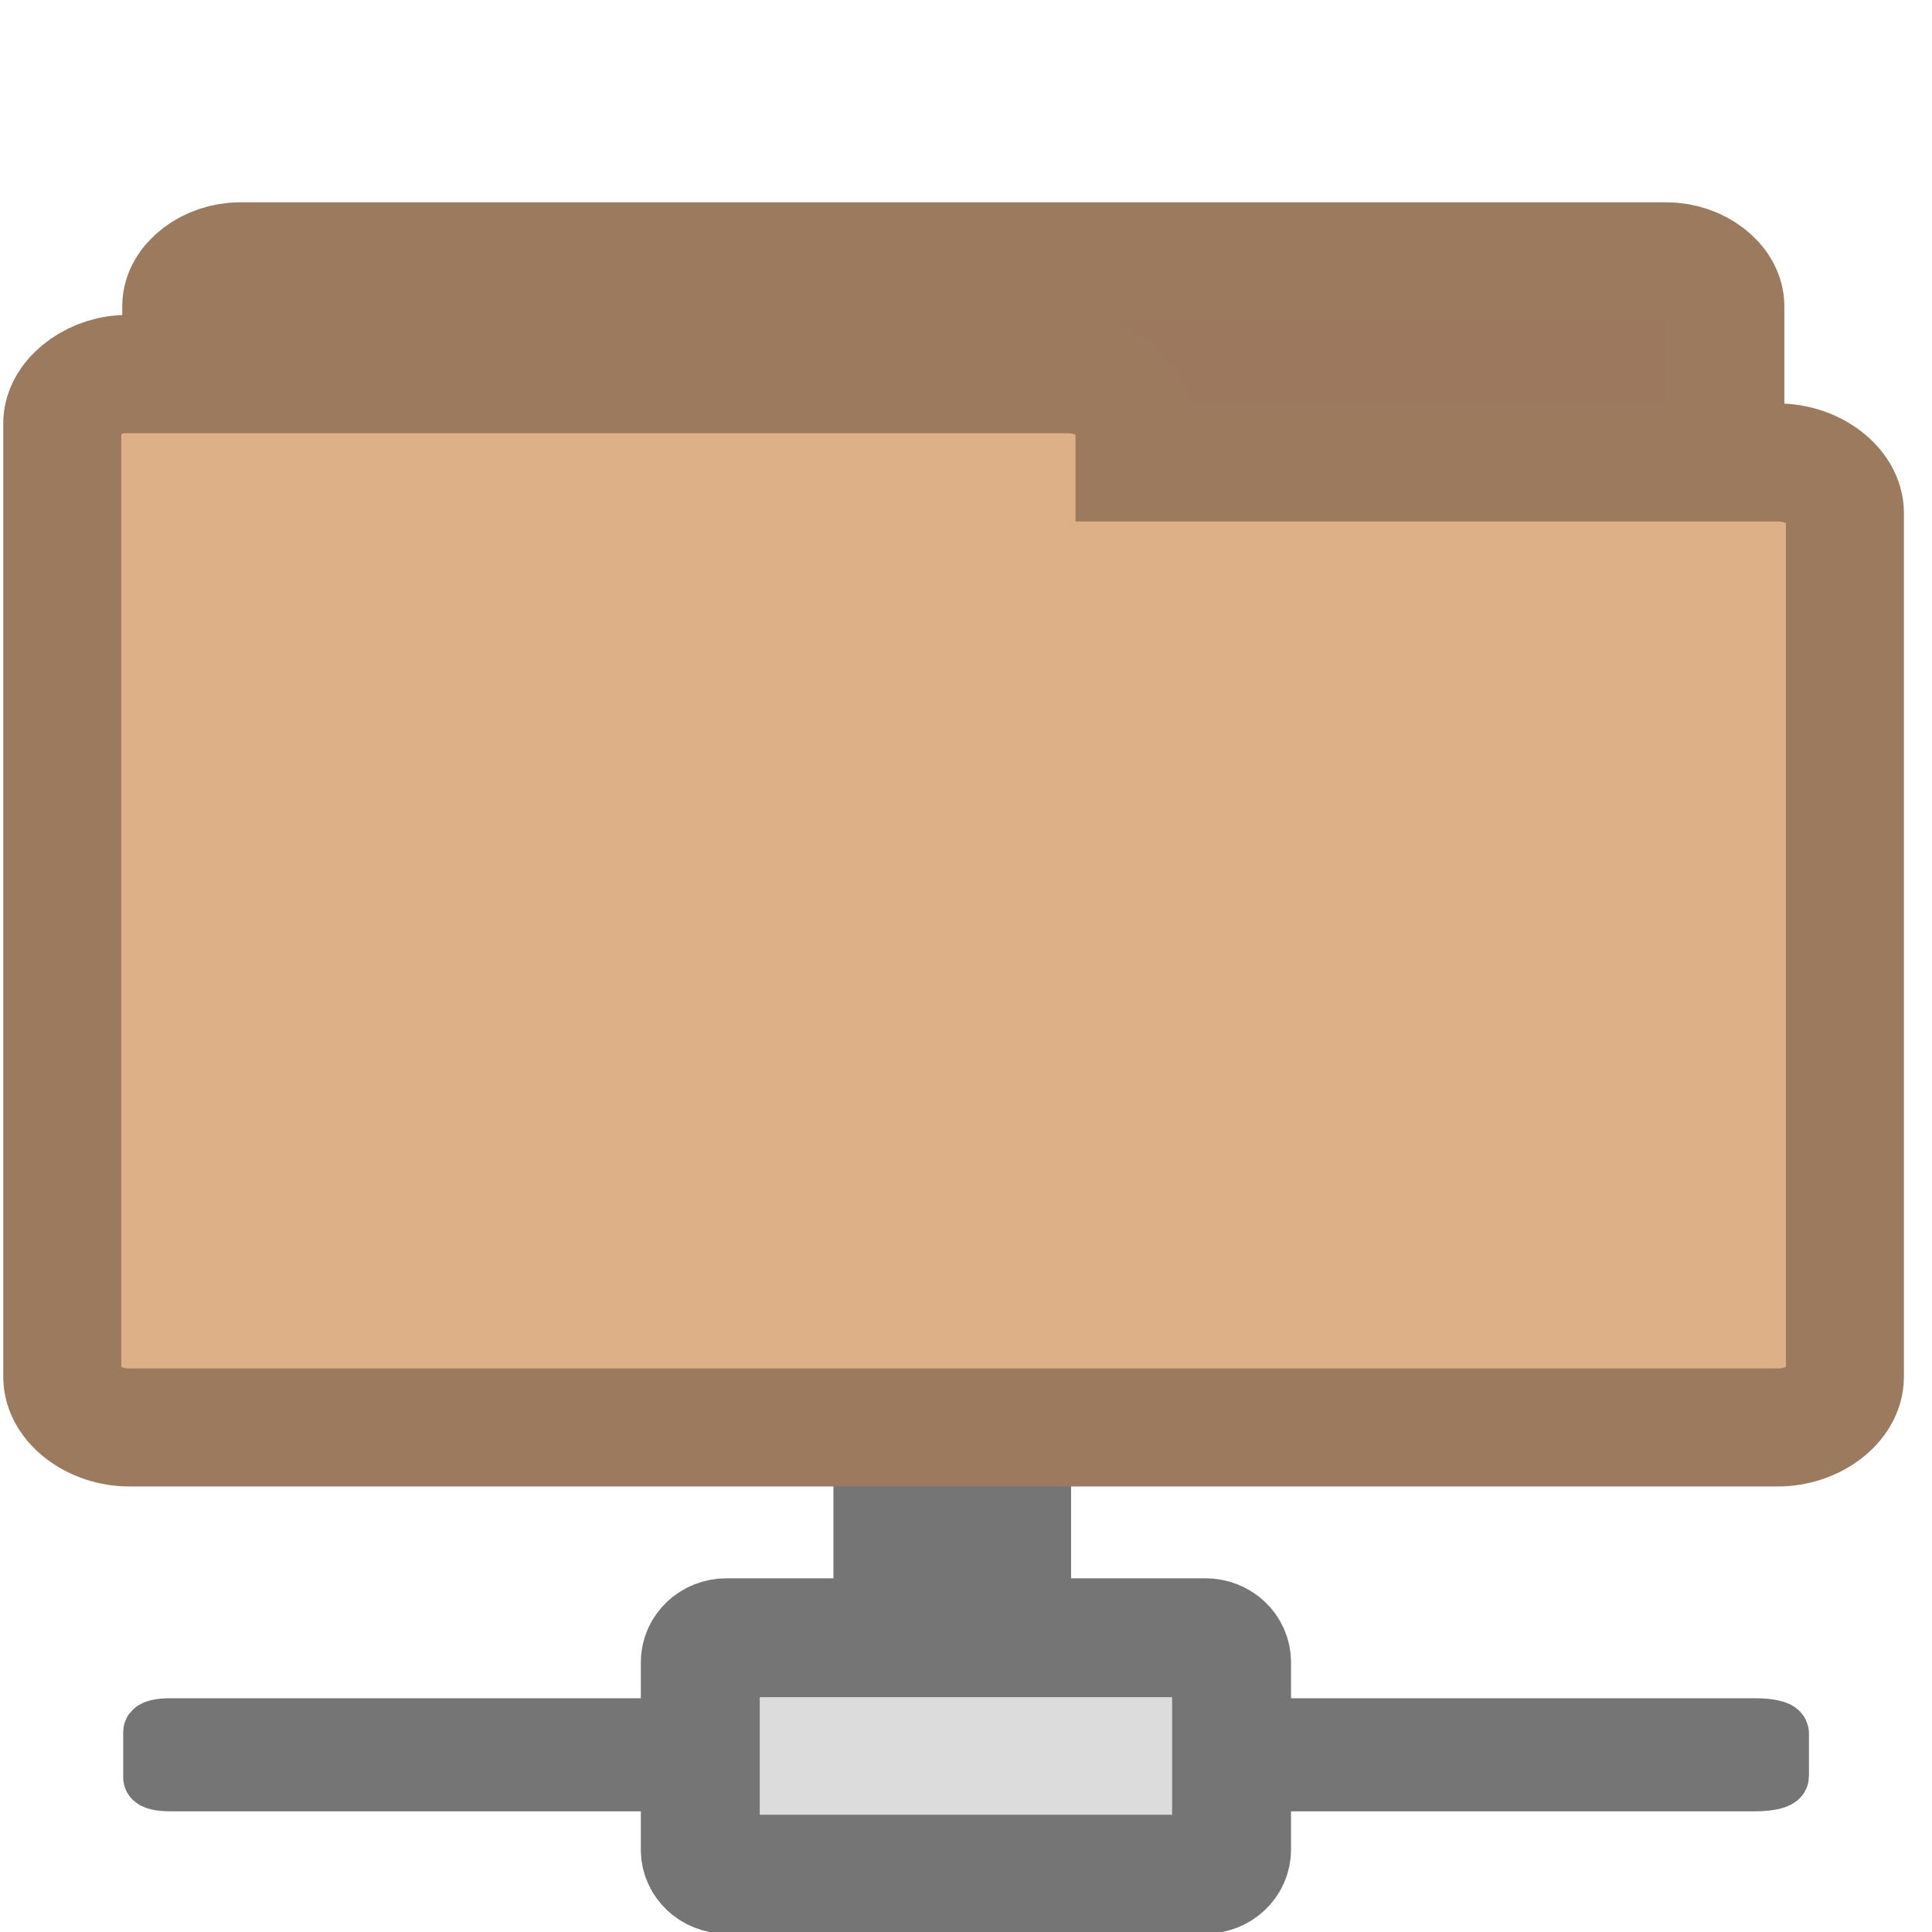 <svg width="16.25" xmlns="http://www.w3.org/2000/svg" height="16.25" viewBox="0 0 13 13">
<path style="fill:#dcdcdc;stroke:#757575;stroke-linecap:square;stroke-width:.8" d="m 6.091,11.594 0.633,0 c 0.046,0 0.083,-0.004 0.083,-0.009 l 0,-2.109 c 0,-0.004 -0.037,-0.008 -0.083,-0.008 l -0.633,0 c -0.046,0 -0.083,0.004 -0.083,0.008 l 0,2.109 c 0,0.004 0.037,0.009 0.083,0.009 z"/>
<path style="fill:#9c785e;stroke:#9c7a5e;stroke-width:.803" d="M 1.574,7.983 C 1.385,7.971 1.224,7.835 1.224,7.686 l 0,-5.626 c 0,-0.156 0.185,-0.297 0.39,-0.297 l 9.601,0 c 0.205,0 0.39,0.141 0.39,0.297 l 0,5.103 c 0,0.156 -0.185,0.301 -0.39,0.301 l -3.75,0 0,0.223 c 0,0.156 -0.185,0.297 -0.39,0.297 l -5.461,0 c -0.012,0 -0.024,0 -0.039,0 z"/>
<g style="fill:#dcdcdc;stroke:#757575;stroke-linecap:square">
<path style="stroke-width:.4" d="m 1.146,11.627 c -0.069,0 -0.117,0.012 -0.117,0.028 l 0,0.305 c 0,0.016 0.049,0.028 0.117,0.028 l 4.112,0 c 0.065,0 0.125,-0.012 0.125,-0.028 l 0,-0.305 c 0,-0.016 -0.061,-0.028 -0.125,-0.028 z m 6.629,0 c -0.085,0 -0.158,0.016 -0.158,0.037 l 0,0.287 c 0,0.022 0.073,0.037 0.158,0.037 l 4.035,0 c 0.089,0 0.162,-0.016 0.162,-0.037 l 0,-0.287 c 0,-0.022 -0.073,-0.037 -0.162,-0.037 z"/>
<path style="stroke-width:.8" d="m 8.287,12.446 0,-1.261 c 0,-0.092 -0.079,-0.165 -0.175,-0.165 l -3.225,0 c -0.095,0 -0.175,0.073 -0.175,0.165 l 0,1.261 c 0,0.092 0.079,0.165 0.175,0.165 l 3.225,0 c 0.095,0 0.175,-0.073 0.175,-0.165 z"/>
</g>
<path style="fill:#deb087;stroke:#9c7a5e;stroke-width:.794" d="M 0.823,2.517 C 0.604,2.532 0.415,2.689 0.419,2.853 l 0,6.412 c 0,0.18 0.212,0.34 0.45,0.34 l 11.095,0 c 0.238,0 0.45,-0.16 0.45,-0.34 l 0,-5.813 c 0,-0.18 -0.212,-0.34 -0.45,-0.34 l -4.33,0 0,-0.258 c 0,-0.176 -0.215,-0.336 -0.45,-0.336 l -6.315,0 c -0.015,0 -0.031,0 -0.046,0 z"/>
</svg>
